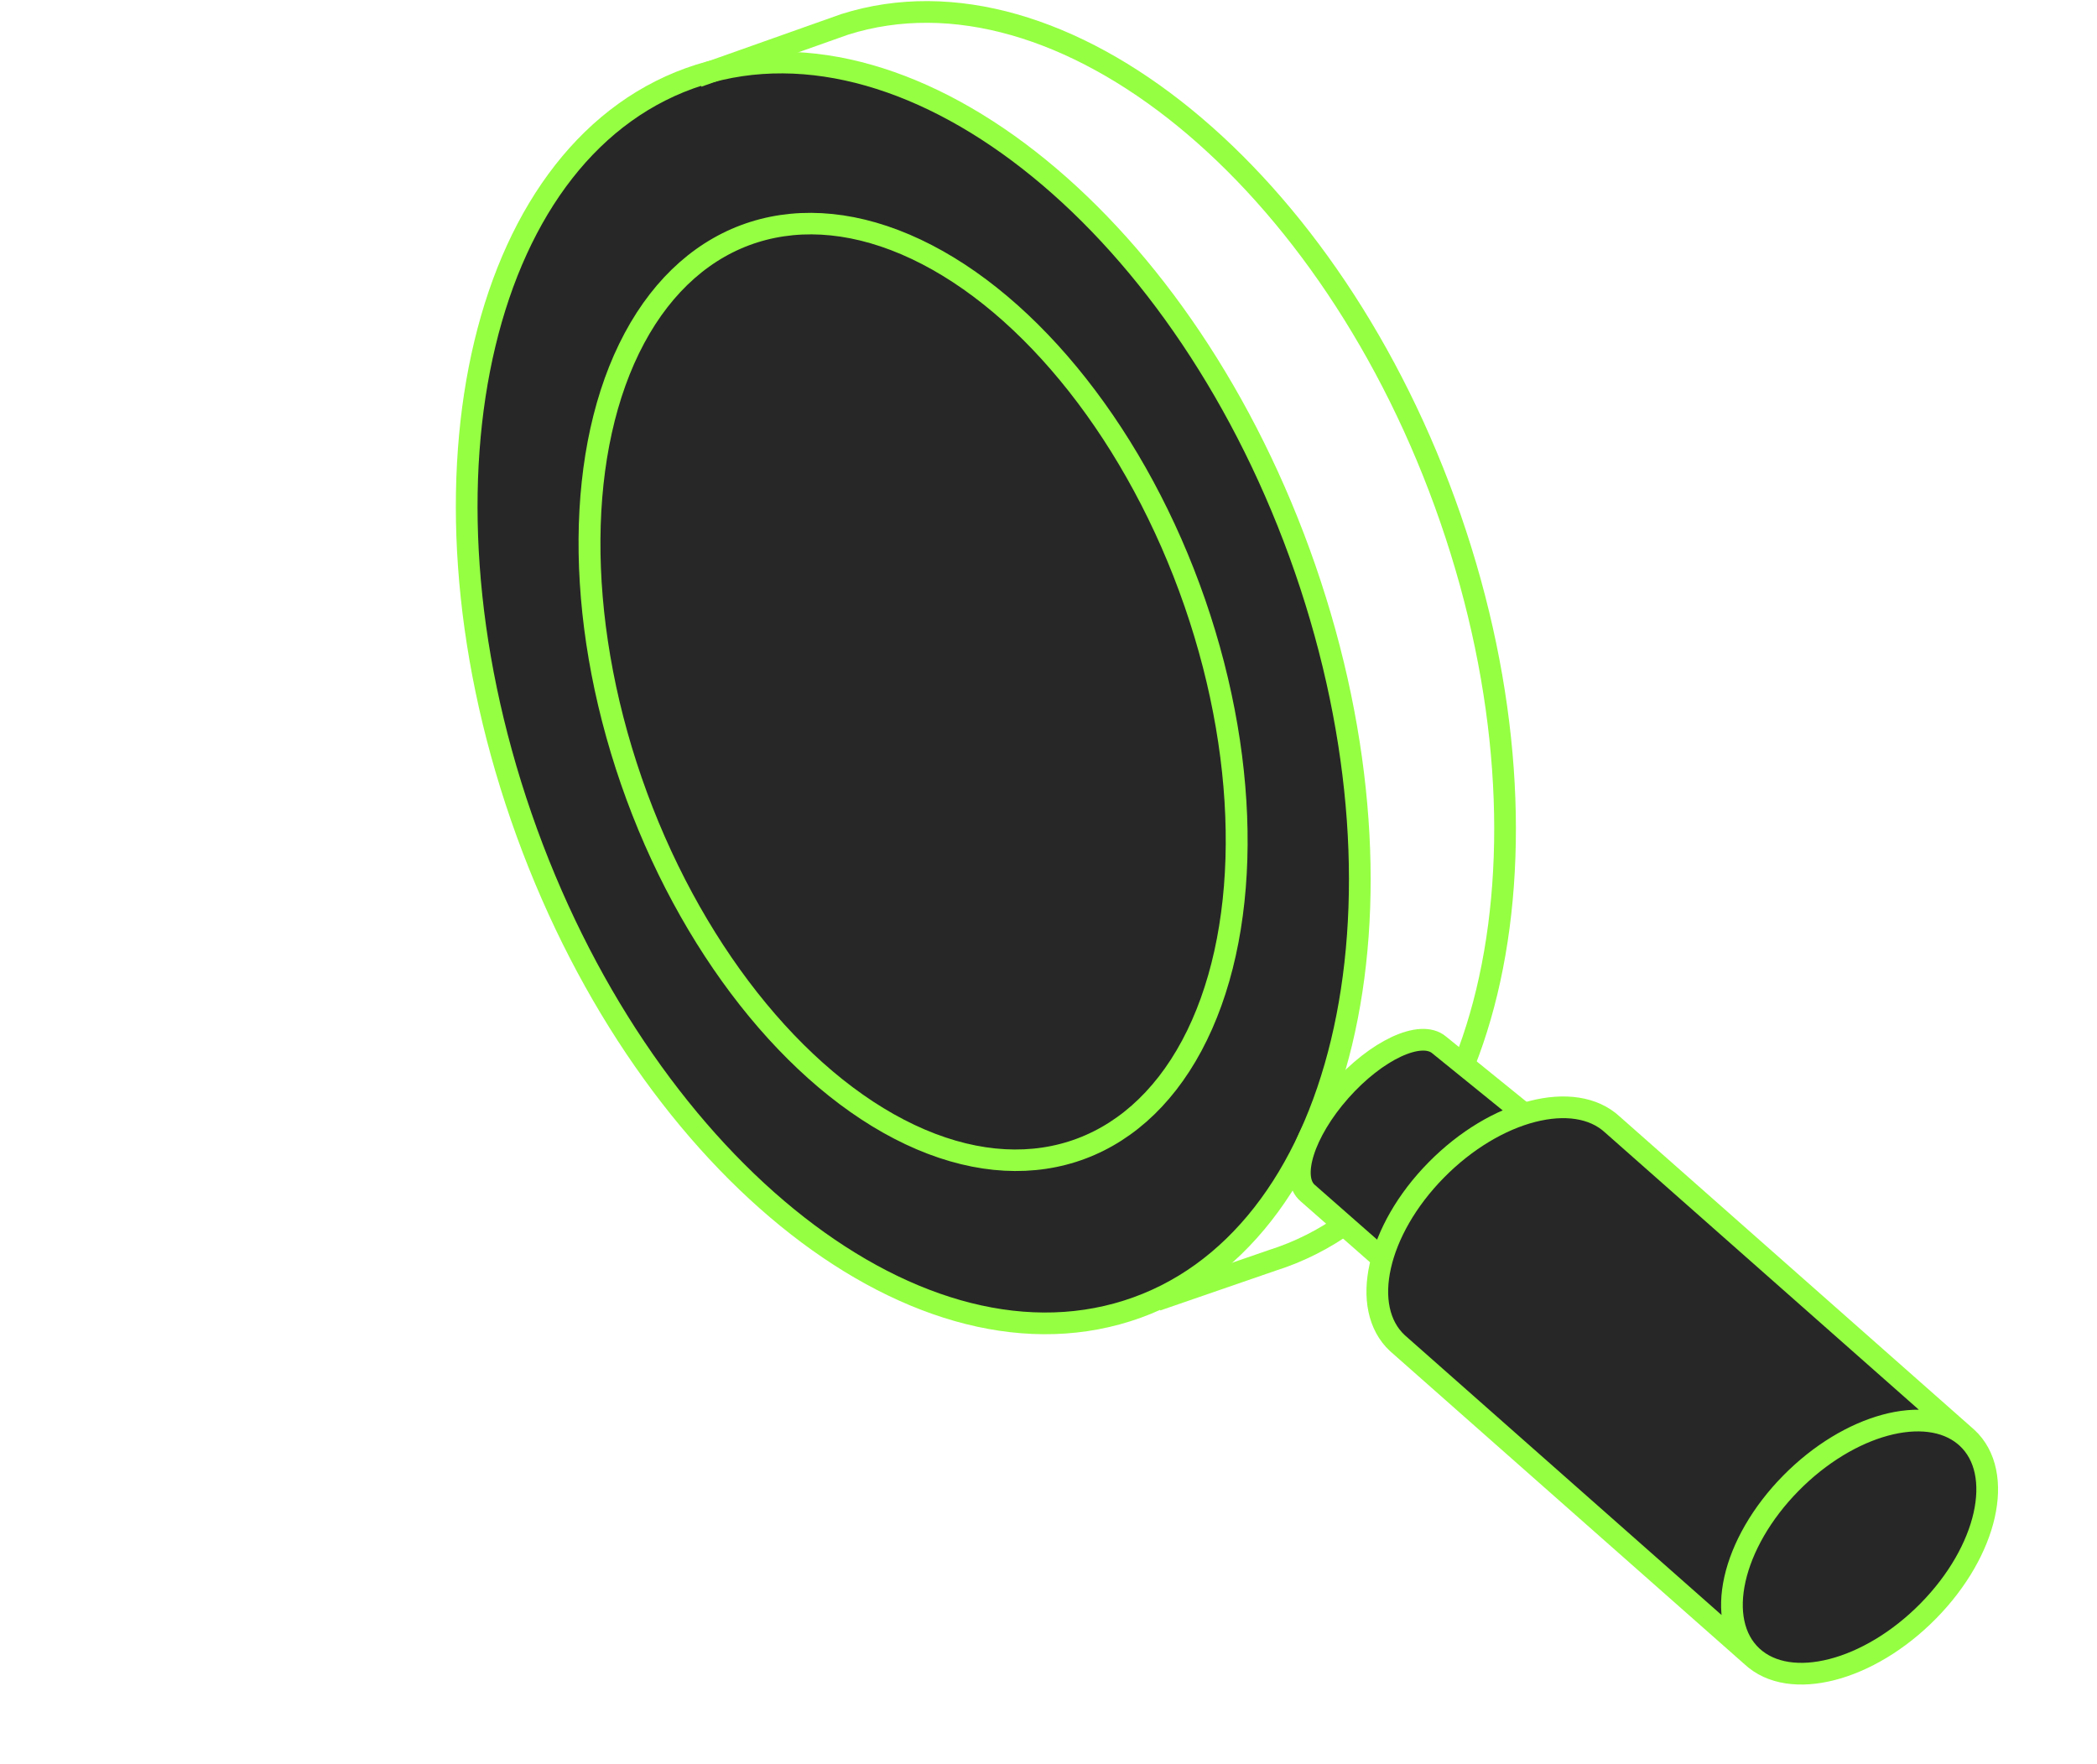 <svg width="145" height="122" viewBox="0 0 145 122" fill="none" xmlns="http://www.w3.org/2000/svg">
<path d="M90.253 39.352C98.415 62.953 92.896 85.919 77.926 90.648C62.956 95.378 44.205 80.08 36.043 56.479C27.881 32.877 33.4 9.911 48.369 5.182C63.339 0.452 82.091 15.751 90.253 39.352Z" fill="#272727" stroke="#95FF42" stroke-width="1.5" stroke-linejoin="round"/>
<ellipse cx="20.424" cy="33.644" rx="20.424" ry="33.644" transform="matrix(0.954 -0.301 0.327 0.945 32.651 22.199)" fill="#272727" stroke="#95FF42" stroke-width="1.5" stroke-linejoin="round"/>
<path d="M48.25 5.286L58.413 1.684C73.383 -3.046 92.135 12.253 100.297 35.854C108.459 59.455 102.94 82.421 87.97 87.15L79.987 89.903" stroke="#95FF42" stroke-width="1.5" stroke-linejoin="round"/>
<path d="M92.665 75.445C90.16 78.277 89.16 81.438 90.432 82.505L96.305 87.665L105.603 77.189L99.506 72.248C98.234 71.181 95.171 72.612 92.665 75.445Z" fill="#272727" stroke="#95FF42" stroke-width="1.5" stroke-linejoin="round"/>
<path d="M133.329 111.399C129.22 115.57 123.764 116.971 121.143 114.53C118.522 112.088 119.727 106.727 123.836 102.557C127.863 98.469 133.183 97.042 135.861 99.284C135.916 99.33 135.97 99.378 136.022 99.426C138.643 101.868 137.438 107.229 133.329 111.399Z" fill="#272727"/>
<path d="M121.143 114.53C118.522 112.088 119.727 106.727 123.836 102.557C127.863 98.469 133.183 97.042 135.861 99.284L111.501 77.767C108.879 75.325 103.424 76.726 99.315 80.897C95.206 85.067 94.001 90.428 96.622 92.87L121.143 114.53Z" fill="#272727"/>
<path d="M121.143 114.53C123.764 116.971 129.22 115.57 133.329 111.399C137.438 107.229 138.643 101.868 136.022 99.426M121.143 114.53C118.522 112.088 119.727 106.727 123.836 102.557C127.863 98.469 133.183 97.042 135.861 99.284M121.143 114.53L96.622 92.87C94.001 90.428 95.206 85.067 99.315 80.897C103.424 76.726 108.879 75.325 111.501 77.767L135.861 99.284M136.022 99.426L135.861 99.284M136.022 99.426C135.97 99.378 135.916 99.33 135.861 99.284" stroke="#95FF42" stroke-width="1.5" stroke-linejoin="round"/>
</svg>
